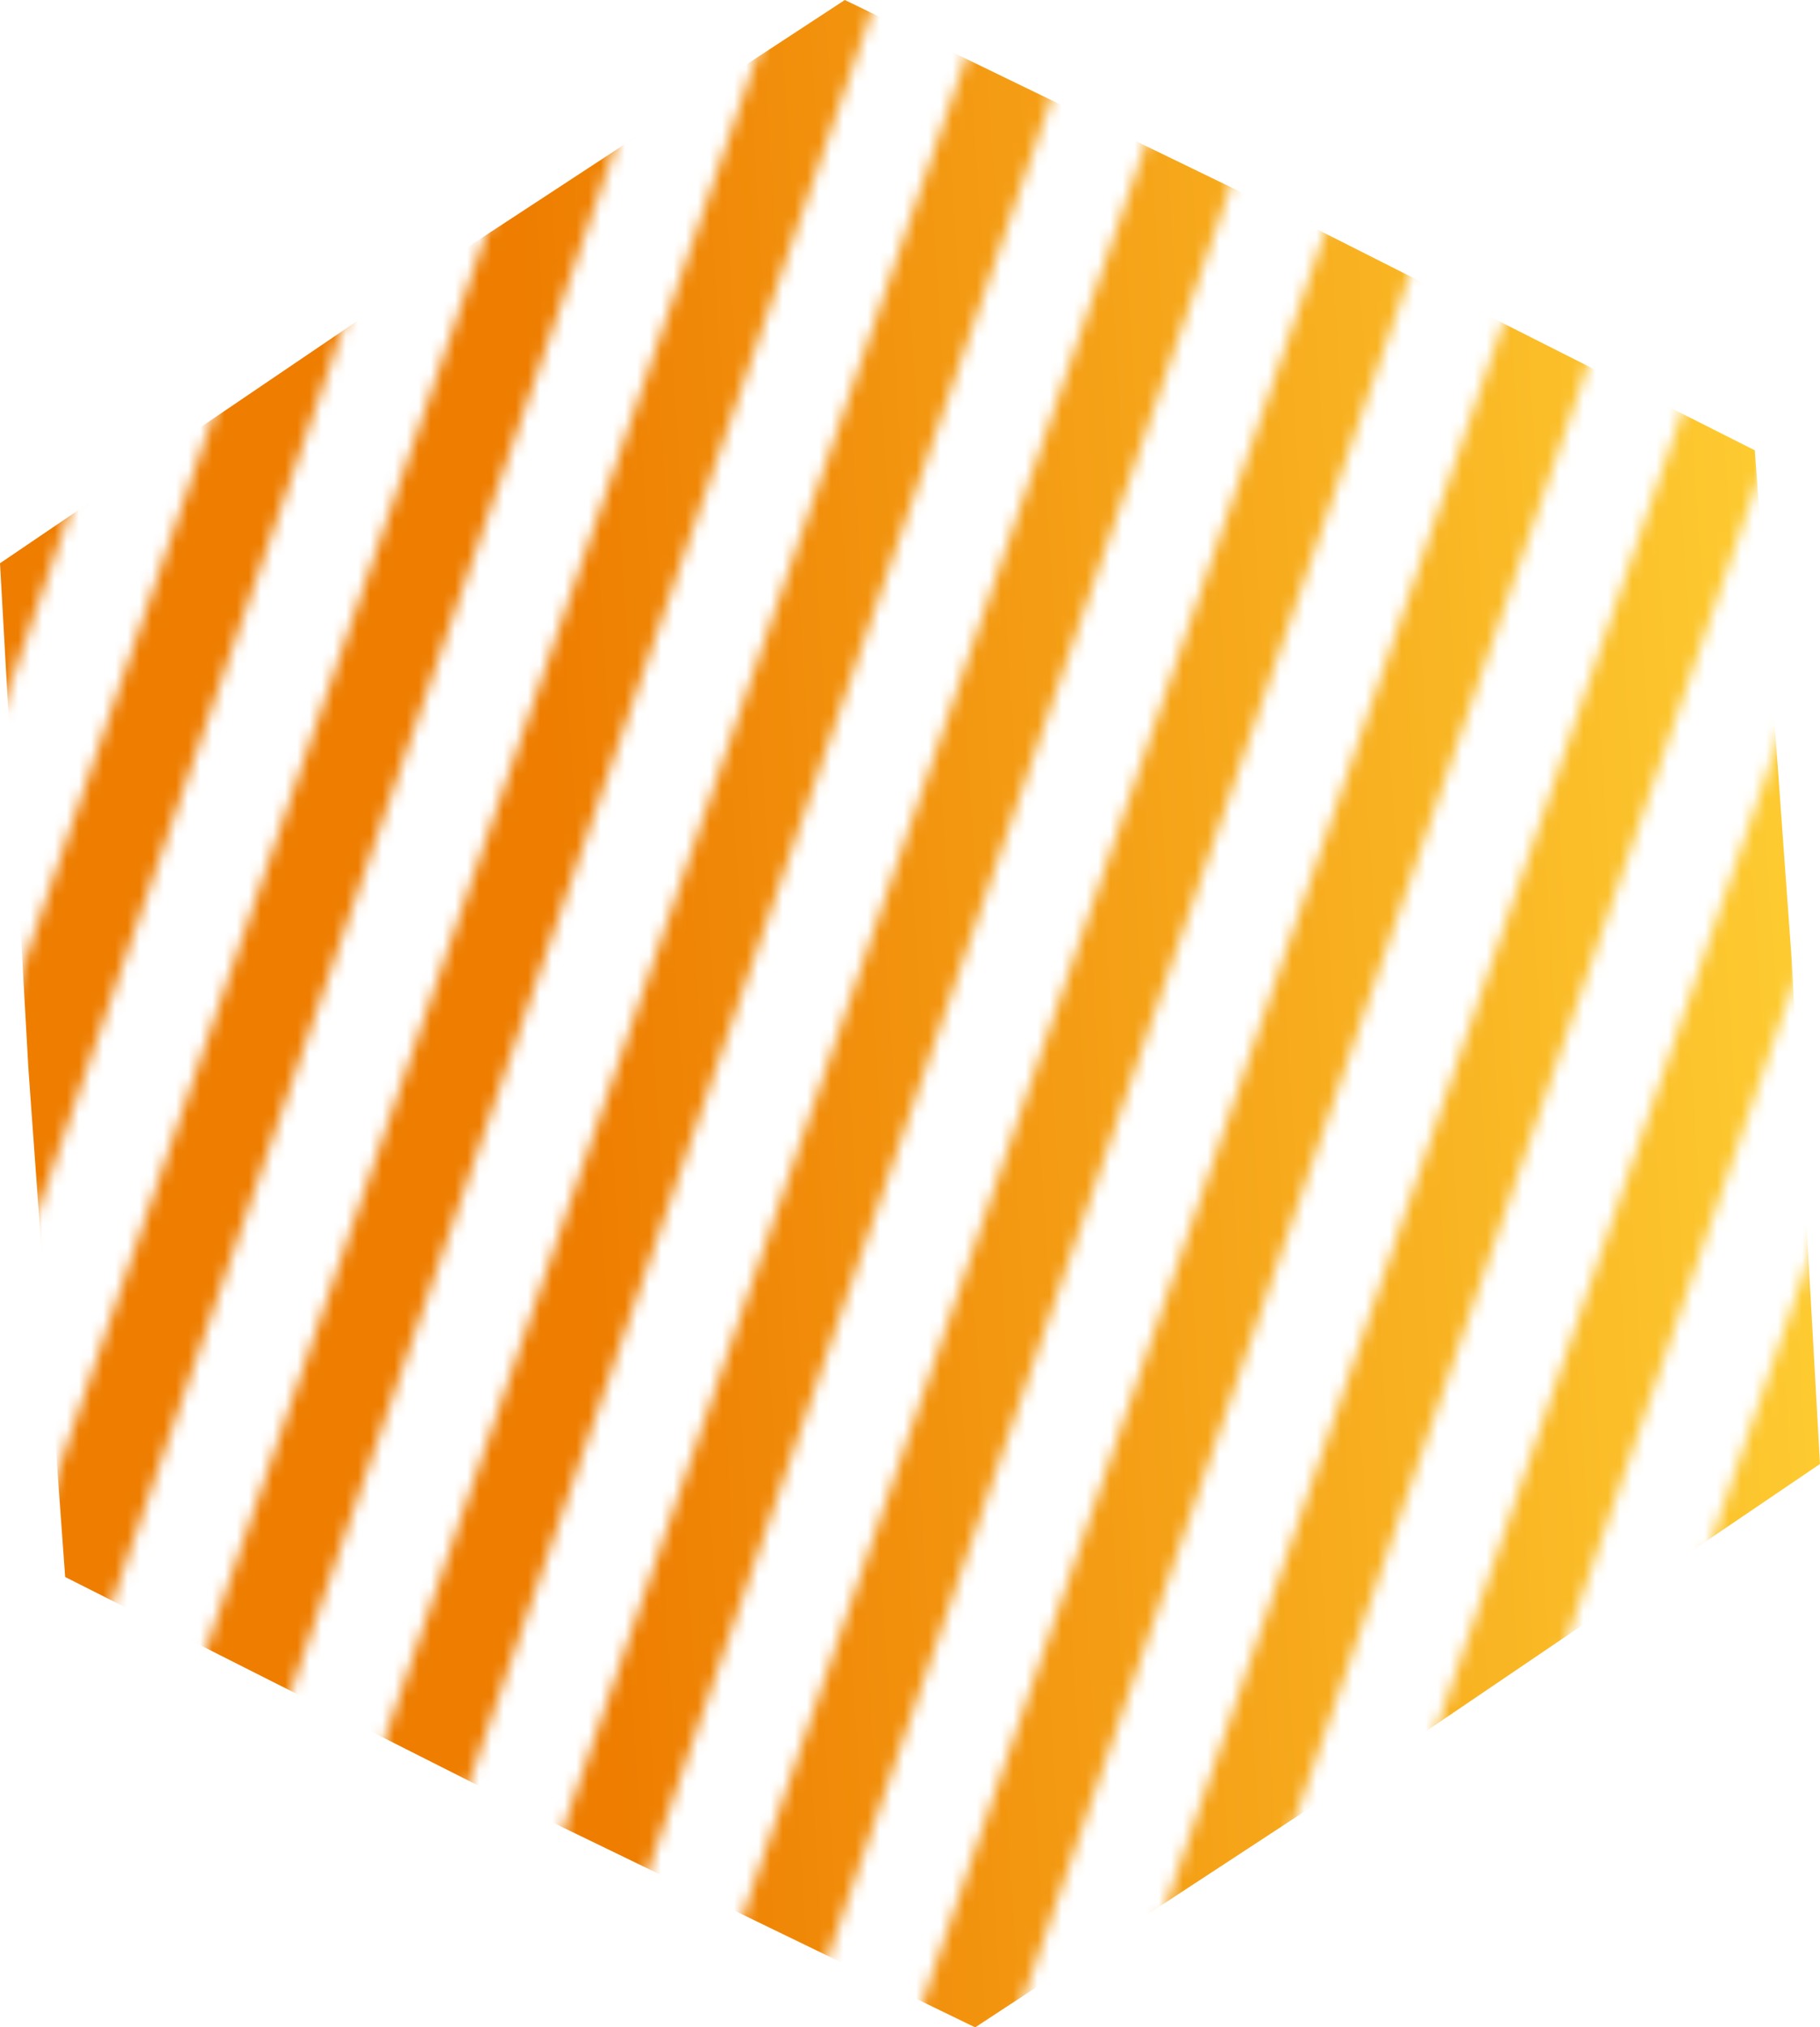 <?xml version="1.0" encoding="UTF-8"?>
<svg id="Camada_2" data-name="Camada 2" xmlns="http://www.w3.org/2000/svg" xmlns:xlink="http://www.w3.org/1999/xlink" viewBox="0 0 150 167">
  <defs>
    <style>
      .cls-1 {
        mask: url(#mask);
      }

      .cls-2 {
        fill: url(#Gradiente_sem_nome_8);
      }

      .cls-2, .cls-3 {
        stroke-width: 0px;
      }

      .cls-3 {
        fill: #d9d9d9;
      }
    </style>
    <mask id="mask" x="-55" y="-31.75" width="238.43" height="235.72" maskUnits="userSpaceOnUse">
      <g id="mask0_88_119" data-name="mask0 88 119">
        <rect class="cls-3" x="-113.96" y="53.58" width="186.1" height="7.75" transform="translate(-68.36 18.9) rotate(-70.91)"/>
        <rect class="cls-3" x="-98.48" y="58.79" width="186.1" height="7.75" transform="translate(-62.87 37.04) rotate(-70.91)"/>
        <rect class="cls-3" x="-83" y="64" width="186.1" height="7.75" transform="translate(-57.38 55.17) rotate(-70.91)"/>
        <rect class="cls-3" x="-67.53" y="69.21" width="186.1" height="7.75" transform="translate(-51.89 73.3) rotate(-70.91)"/>
        <rect class="cls-3" x="-52.05" y="74.42" width="186.1" height="7.75" transform="translate(-46.4 91.43) rotate(-70.91)"/>
        <rect class="cls-3" x="-36.57" y="79.63" width="186.1" height="7.75" transform="translate(-40.91 109.57) rotate(-70.91)"/>
        <rect class="cls-3" x="-21.09" y="84.84" width="186.1" height="7.75" transform="translate(-35.42 127.7) rotate(-70.91)"/>
        <rect class="cls-3" x="-5.62" y="90.05" width="186.1" height="7.75" transform="translate(-29.93 145.83) rotate(-70.91)"/>
        <rect class="cls-3" x="9.86" y="95.26" width="186.1" height="7.75" transform="translate(-24.44 163.96) rotate(-70.91)"/>
        <rect class="cls-3" x="25.34" y="100.47" width="186.1" height="7.75" transform="translate(-18.94 182.09) rotate(-70.91)"/>
        <rect class="cls-3" x="40.81" y="105.68" width="186.1" height="7.75" transform="translate(-13.45 200.23) rotate(-70.91)"/>
        <rect class="cls-3" x="56.29" y="110.9" width="186.1" height="7.75" transform="translate(-7.96 218.36) rotate(-70.91)"/>
      </g>
    </mask>
    <linearGradient id="Gradiente_sem_nome_8" data-name="Gradiente sem nome 8" x1="-8.49" y1="-2102.49" x2="158.55" y2="-2091.74" gradientTransform="translate(0 -2013.61) scale(1 -1)" gradientUnits="userSpaceOnUse">
      <stop offset=".33" stop-color="#ee7d00"/>
      <stop offset="1" stop-color="#ffd336"/>
    </linearGradient>
  </defs>
  <g id="Camada_1-2" data-name="Camada 1">
    <g class="cls-1">
      <path class="cls-2" d="M69.63,0l37.65,18.25,37.35,18.85,3.02,41.73,2.35,41.77-34.63,23.48-35,22.93-37.65-18.25-37.35-18.85-3.02-41.73L0,46.4l34.63-23.48L69.63,0Z"/>
    </g>
  </g>
</svg>